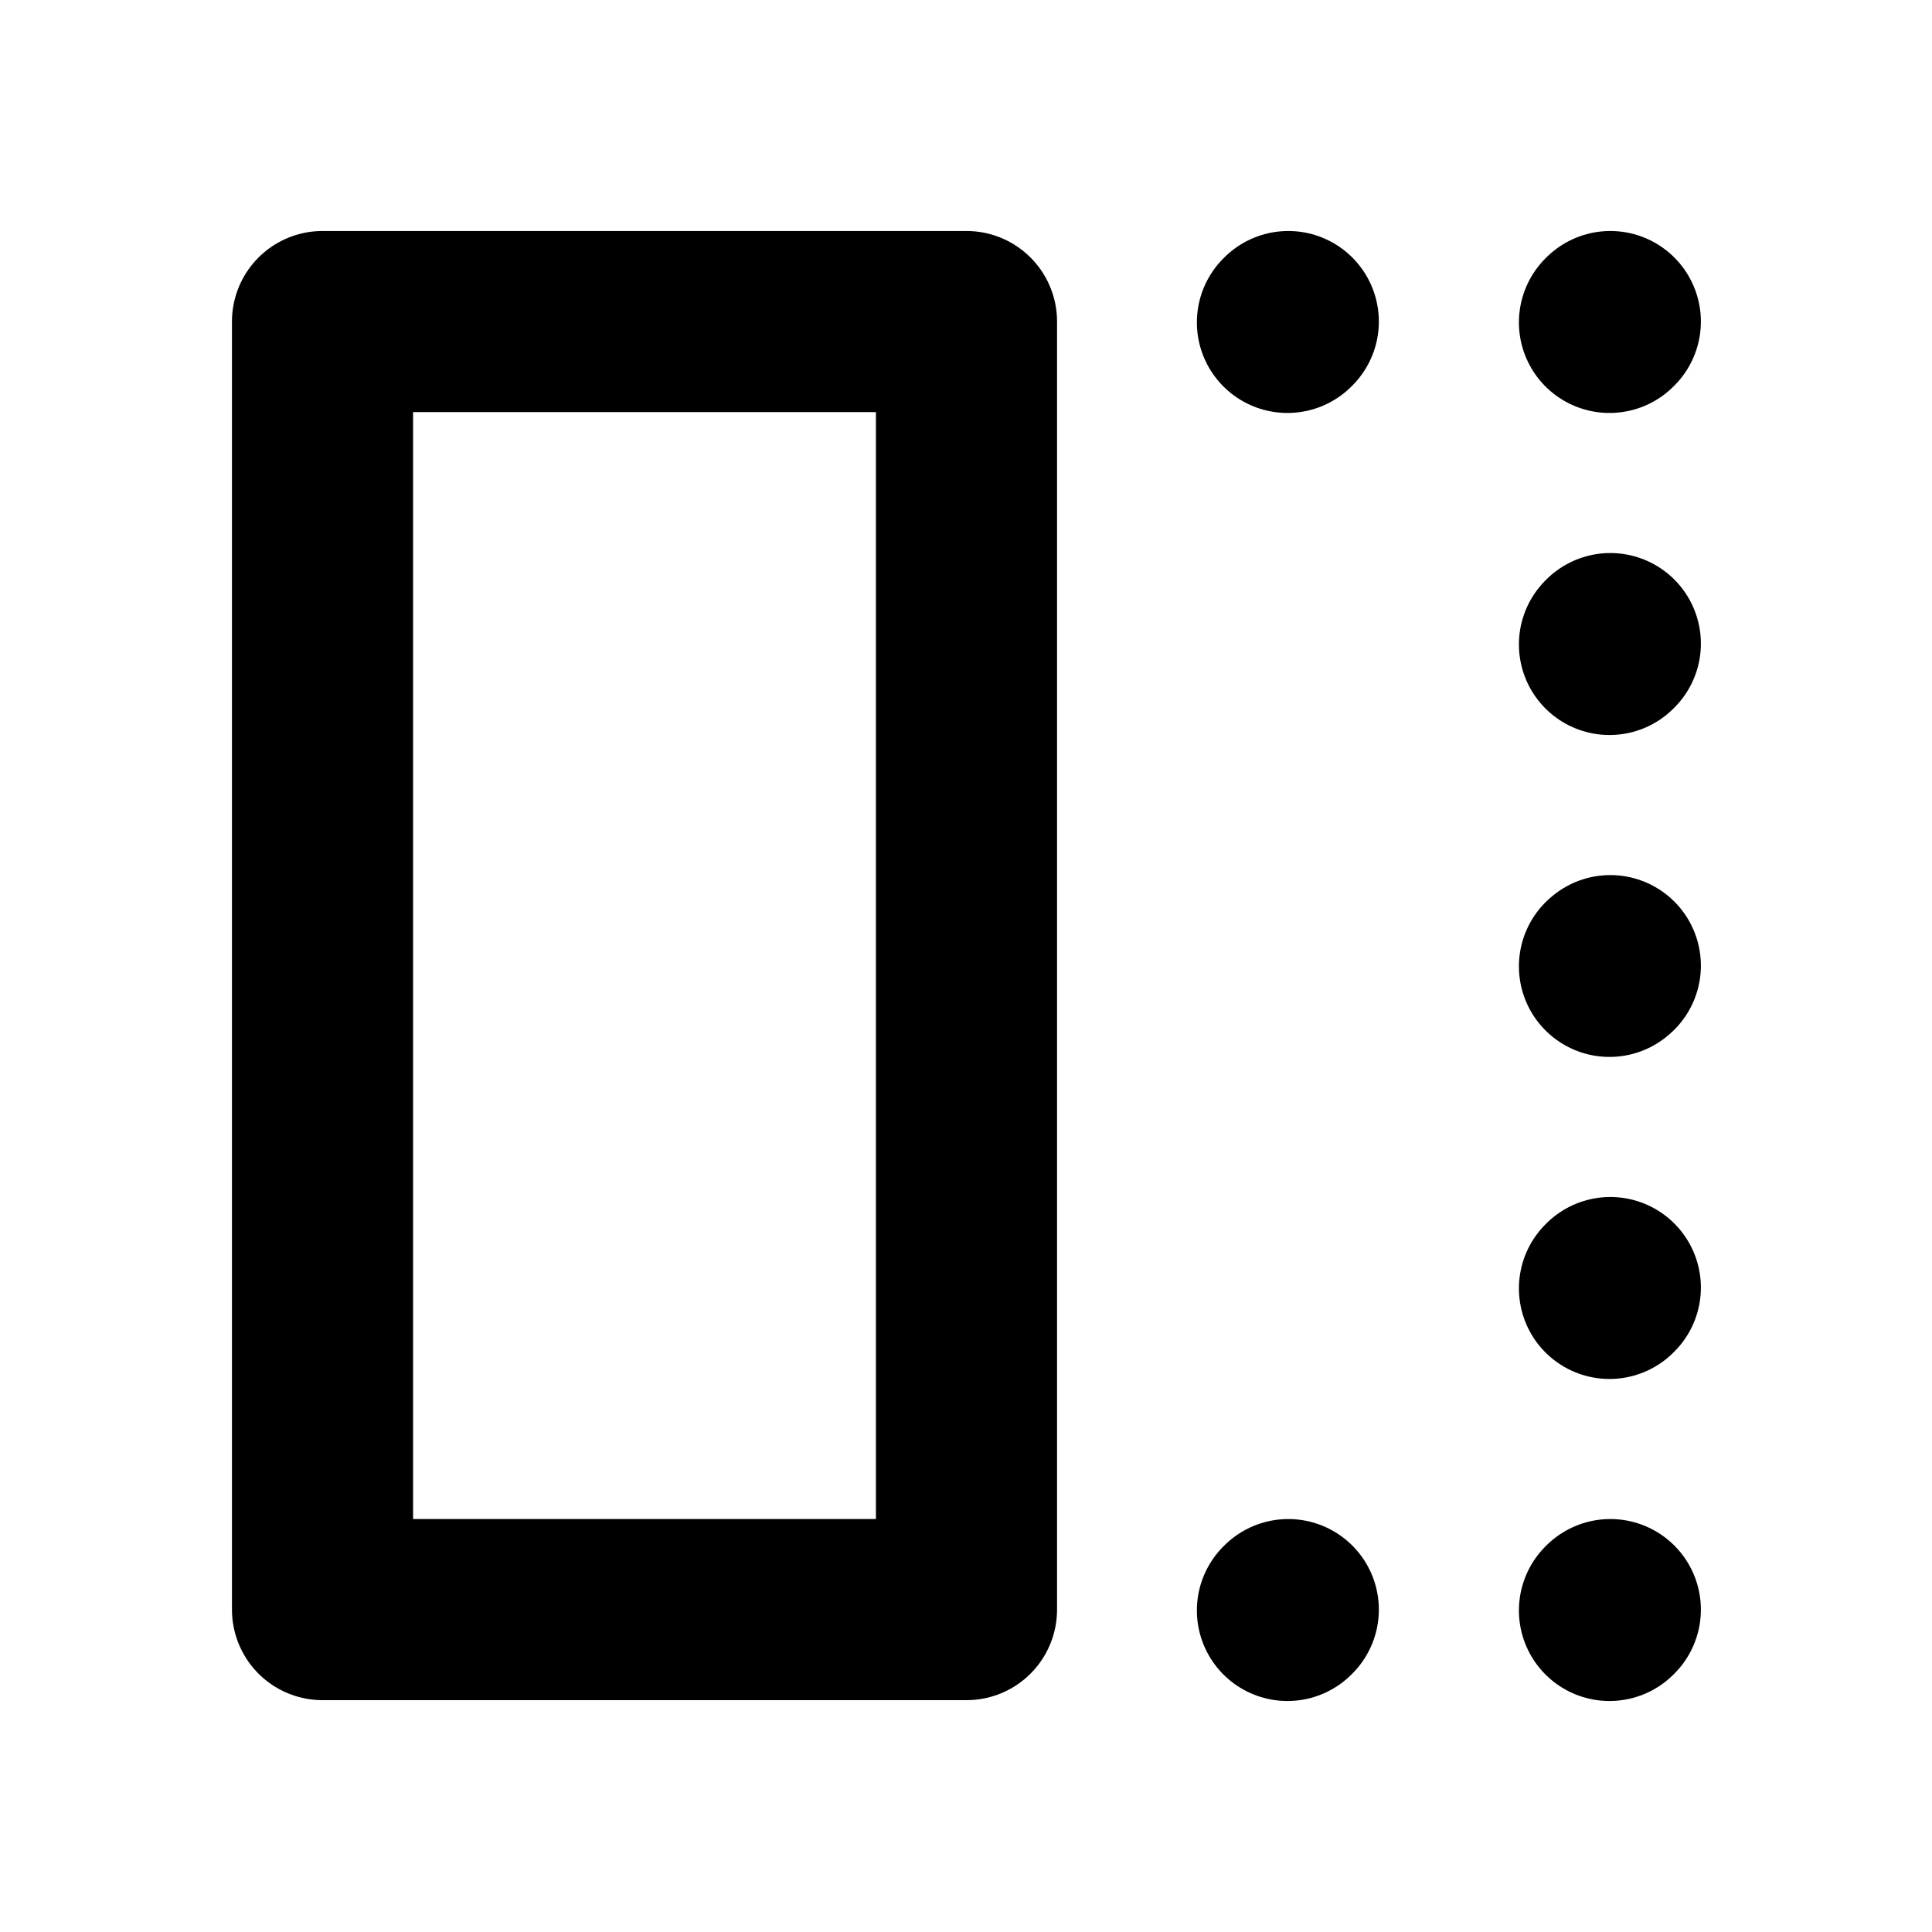 <svg width="16" height="16" viewBox="0 0 16 16" fill="none" xmlns="http://www.w3.org/2000/svg">
<path d="M10.669 2.663L10.662 2.67" stroke="black" stroke-width="1.5" stroke-linecap="round" stroke-linejoin="round"/>
<path d="M13.336 2.663L13.329 2.67" stroke="black" stroke-width="1.5" stroke-linecap="round" stroke-linejoin="round"/>
<path d="M13.336 5.33L13.329 5.337" stroke="black" stroke-width="1.5" stroke-linecap="round" stroke-linejoin="round"/>
<path d="M13.336 7.997L13.329 8.003" stroke="black" stroke-width="1.5" stroke-linecap="round" stroke-linejoin="round"/>
<path d="M13.336 10.663L13.329 10.67" stroke="black" stroke-width="1.5" stroke-linecap="round" stroke-linejoin="round"/>
<path d="M13.336 13.33L13.329 13.337" stroke="black" stroke-width="1.5" stroke-linecap="round" stroke-linejoin="round"/>
<path d="M10.669 13.33L10.662 13.337" stroke="black" stroke-width="1.5" stroke-linecap="round" stroke-linejoin="round"/>
<path d="M8.004 2.663H2.671V13.33H8.004V2.663Z" stroke="black" stroke-width="1.5" stroke-linecap="round" stroke-linejoin="round"/>
</svg>
